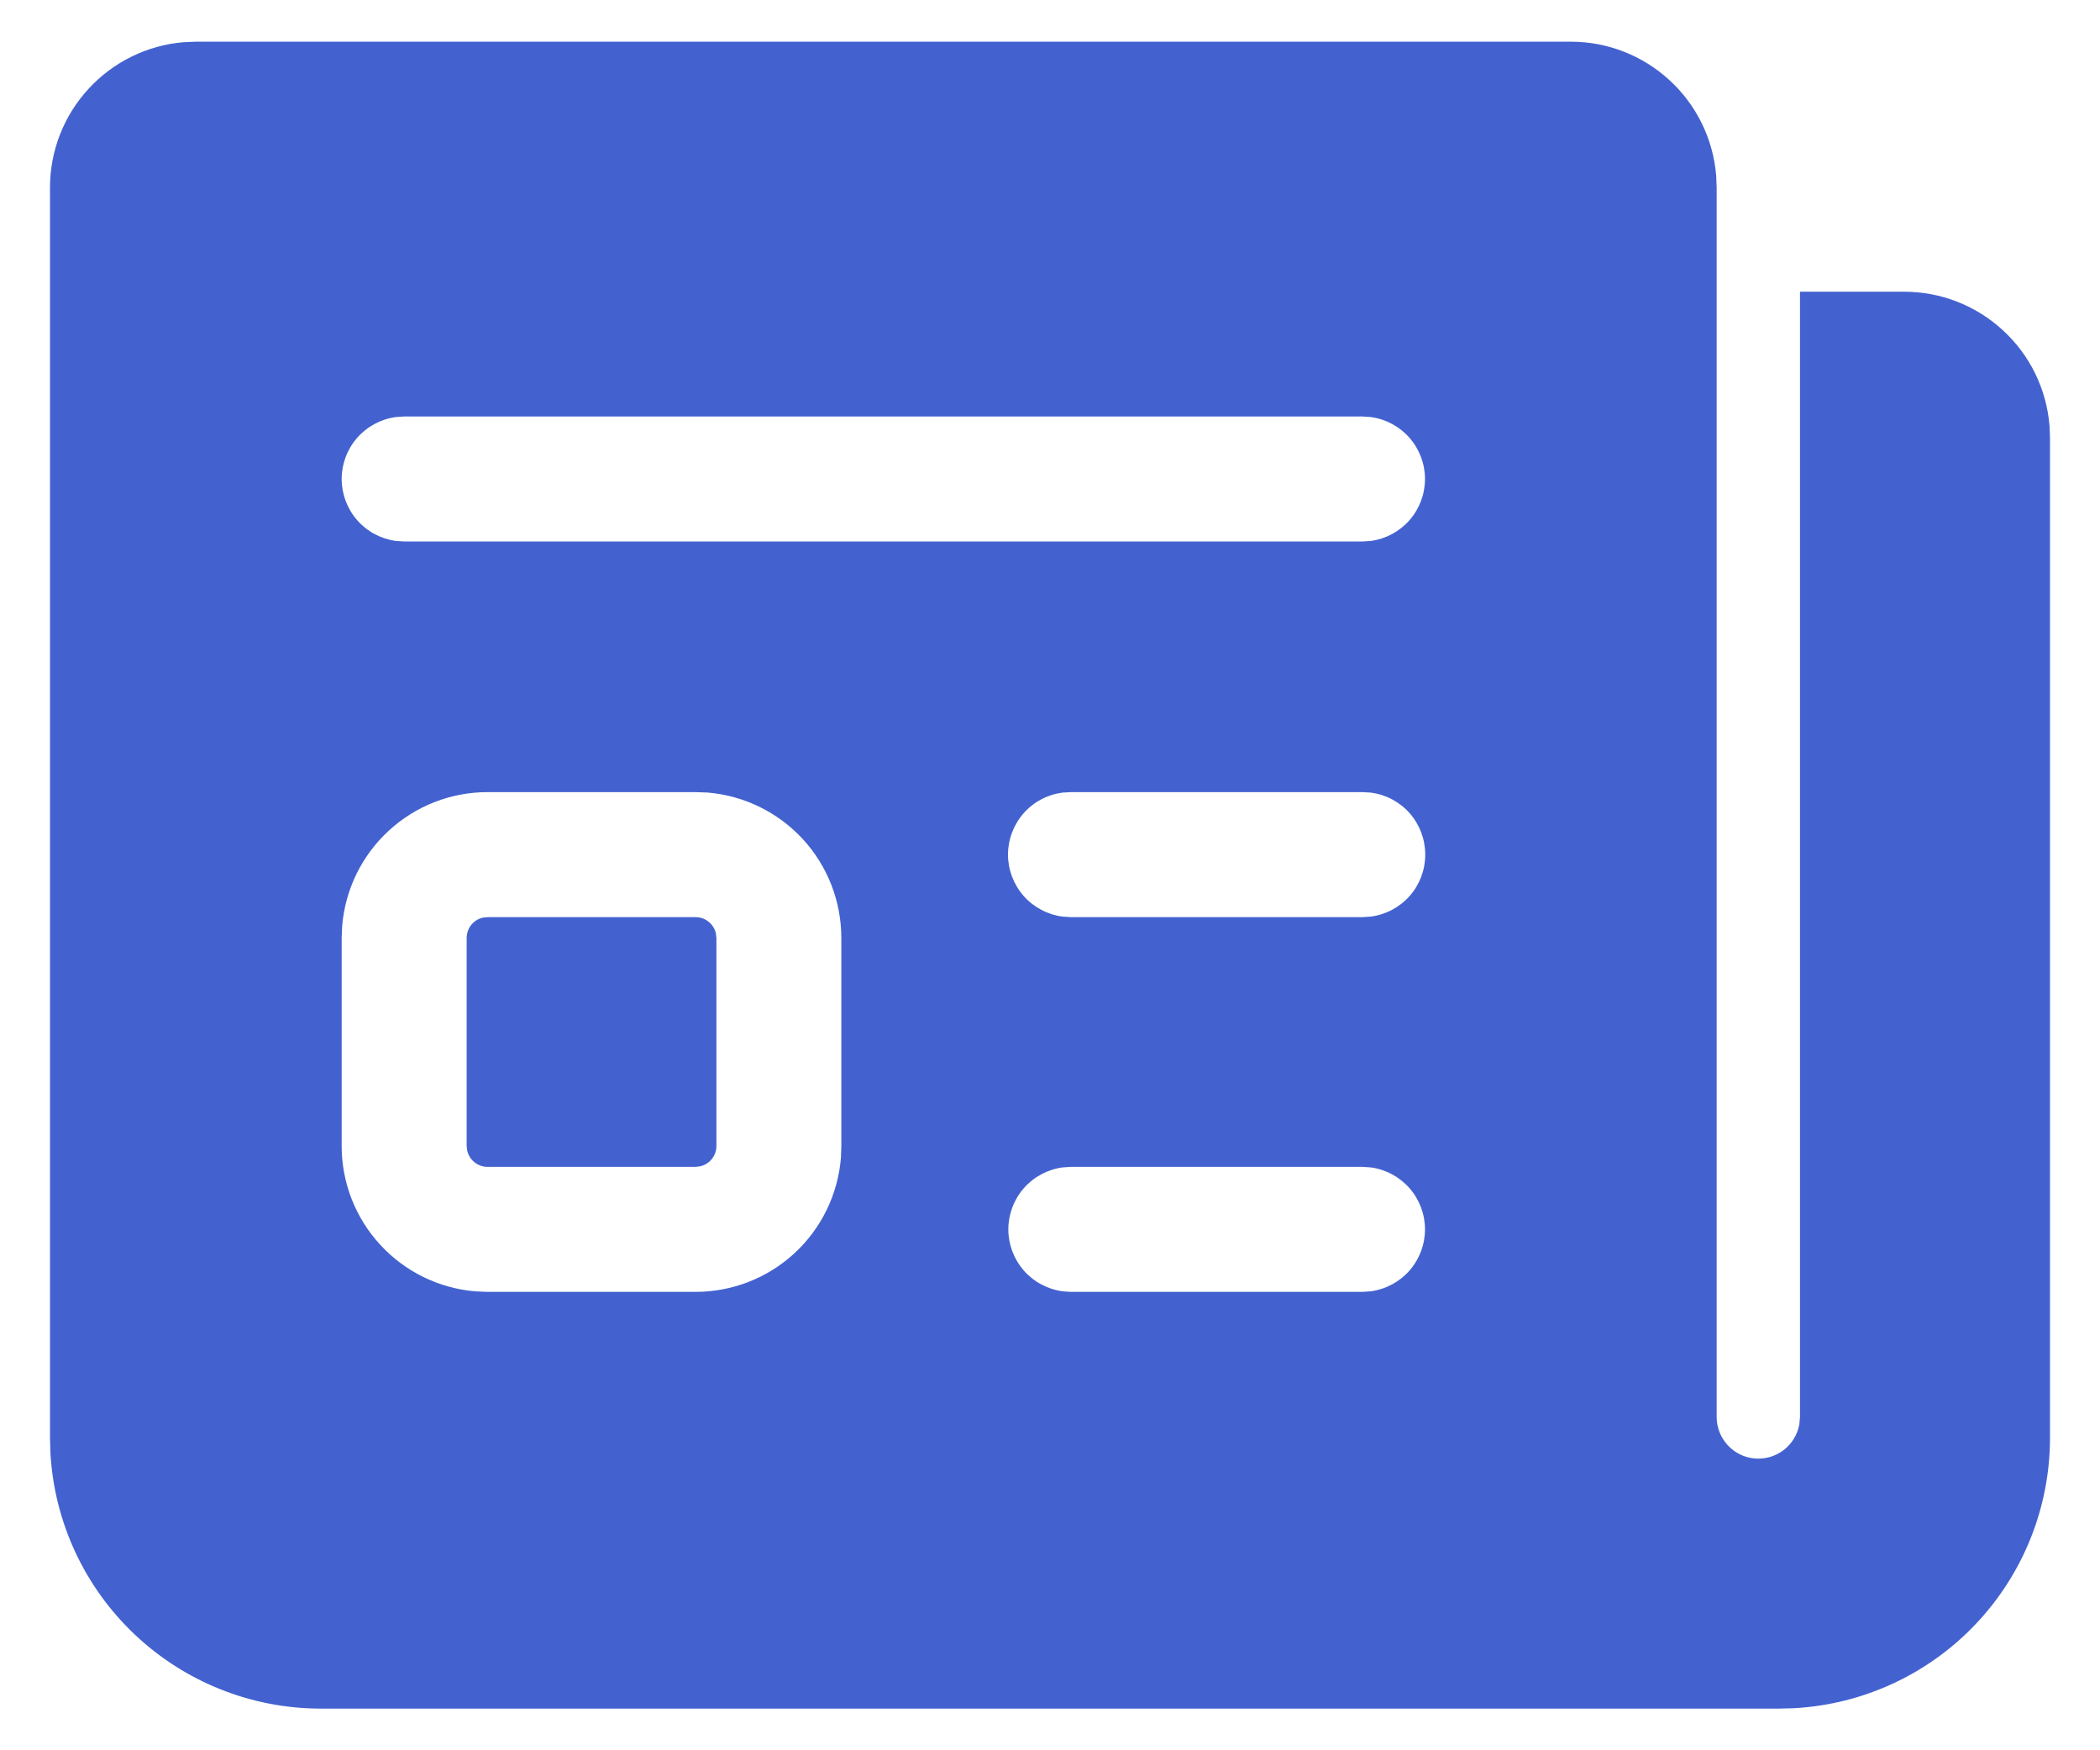 <svg width="24" height="20" viewBox="0 0 24 21" fill="none" xmlns="http://www.w3.org/2000/svg">
<path d="M20 2.25V17C20 17.125 20.046 17.245 20.131 17.338C20.215 17.43 20.33 17.488 20.455 17.499C20.579 17.51 20.703 17.474 20.803 17.399C20.902 17.323 20.97 17.213 20.992 17.09L21 17V3.5H22.25C22.689 3.5 23.112 3.665 23.435 3.963C23.759 4.26 23.958 4.668 23.994 5.106L24 5.25V17.25C24 18.08 23.682 18.879 23.112 19.482C22.542 20.086 21.763 20.448 20.934 20.495L20.75 20.5H3.25C2.42 20.5 1.621 20.182 1.018 19.612C0.414 19.042 0.052 18.263 0.005 17.434L0 17.25V2.25C1.64046e-05 1.811 0.165 1.388 0.463 1.065C0.76 0.742 1.168 0.542 1.606 0.506L1.75 0.5H18.25C18.689 0.5 19.112 0.665 19.435 0.963C19.759 1.26 19.958 1.668 19.994 2.106L20 2.25ZM7.747 9.504H5.25C4.811 9.504 4.388 9.669 4.065 9.967C3.742 10.264 3.542 10.672 3.506 11.11L3.5 11.254V13.75C3.5 14.189 3.665 14.612 3.963 14.935C4.26 15.258 4.668 15.458 5.106 15.494L5.25 15.5H7.747C8.186 15.5 8.61 15.335 8.933 15.037C9.256 14.739 9.455 14.331 9.491 13.893L9.496 13.75V11.254C9.496 10.815 9.331 10.391 9.034 10.068C8.736 9.745 8.328 9.545 7.89 9.509L7.747 9.504ZM15.75 14H12.25L12.148 14.007C11.969 14.032 11.804 14.121 11.685 14.257C11.566 14.394 11.5 14.569 11.5 14.75C11.5 14.931 11.566 15.106 11.685 15.243C11.804 15.379 11.969 15.468 12.148 15.493L12.25 15.5H15.75L15.852 15.493C16.032 15.468 16.196 15.379 16.315 15.243C16.434 15.106 16.5 14.931 16.5 14.75C16.5 14.569 16.434 14.394 16.315 14.257C16.196 14.121 16.032 14.032 15.852 14.007L15.75 14ZM5.25 11.004H7.747C7.803 11.004 7.858 11.023 7.902 11.058C7.946 11.093 7.977 11.141 7.99 11.196L7.997 11.254V13.75C7.997 13.806 7.978 13.861 7.943 13.905C7.908 13.949 7.859 13.98 7.804 13.993L7.747 14H5.25C5.194 14 5.139 13.981 5.095 13.946C5.051 13.911 5.02 13.862 5.007 13.807L5 13.75V11.254C5 11.197 5.019 11.143 5.054 11.098C5.089 11.054 5.138 11.023 5.193 11.01L5.25 11.004ZM15.75 9.504H12.25L12.148 9.51C11.968 9.534 11.802 9.622 11.682 9.759C11.563 9.896 11.496 10.072 11.496 10.254C11.496 10.435 11.563 10.611 11.682 10.748C11.802 10.884 11.968 10.973 12.148 10.997L12.25 11.004H15.75L15.852 10.997C16.032 10.973 16.198 10.884 16.318 10.748C16.437 10.611 16.503 10.435 16.503 10.254C16.503 10.072 16.437 9.896 16.318 9.759C16.198 9.622 16.032 9.534 15.852 9.51L15.75 9.504ZM15.75 4.997H4.25L4.148 5.004C3.968 5.029 3.804 5.118 3.685 5.254C3.566 5.391 3.5 5.566 3.5 5.747C3.5 5.928 3.566 6.103 3.685 6.24C3.804 6.376 3.968 6.465 4.148 6.49L4.25 6.497H15.75L15.852 6.49C16.032 6.465 16.196 6.376 16.315 6.24C16.434 6.103 16.5 5.928 16.5 5.747C16.5 5.566 16.434 5.391 16.315 5.254C16.196 5.118 16.032 5.029 15.852 5.004L15.75 4.997Z" fill="#4362D0"/>
</svg>
